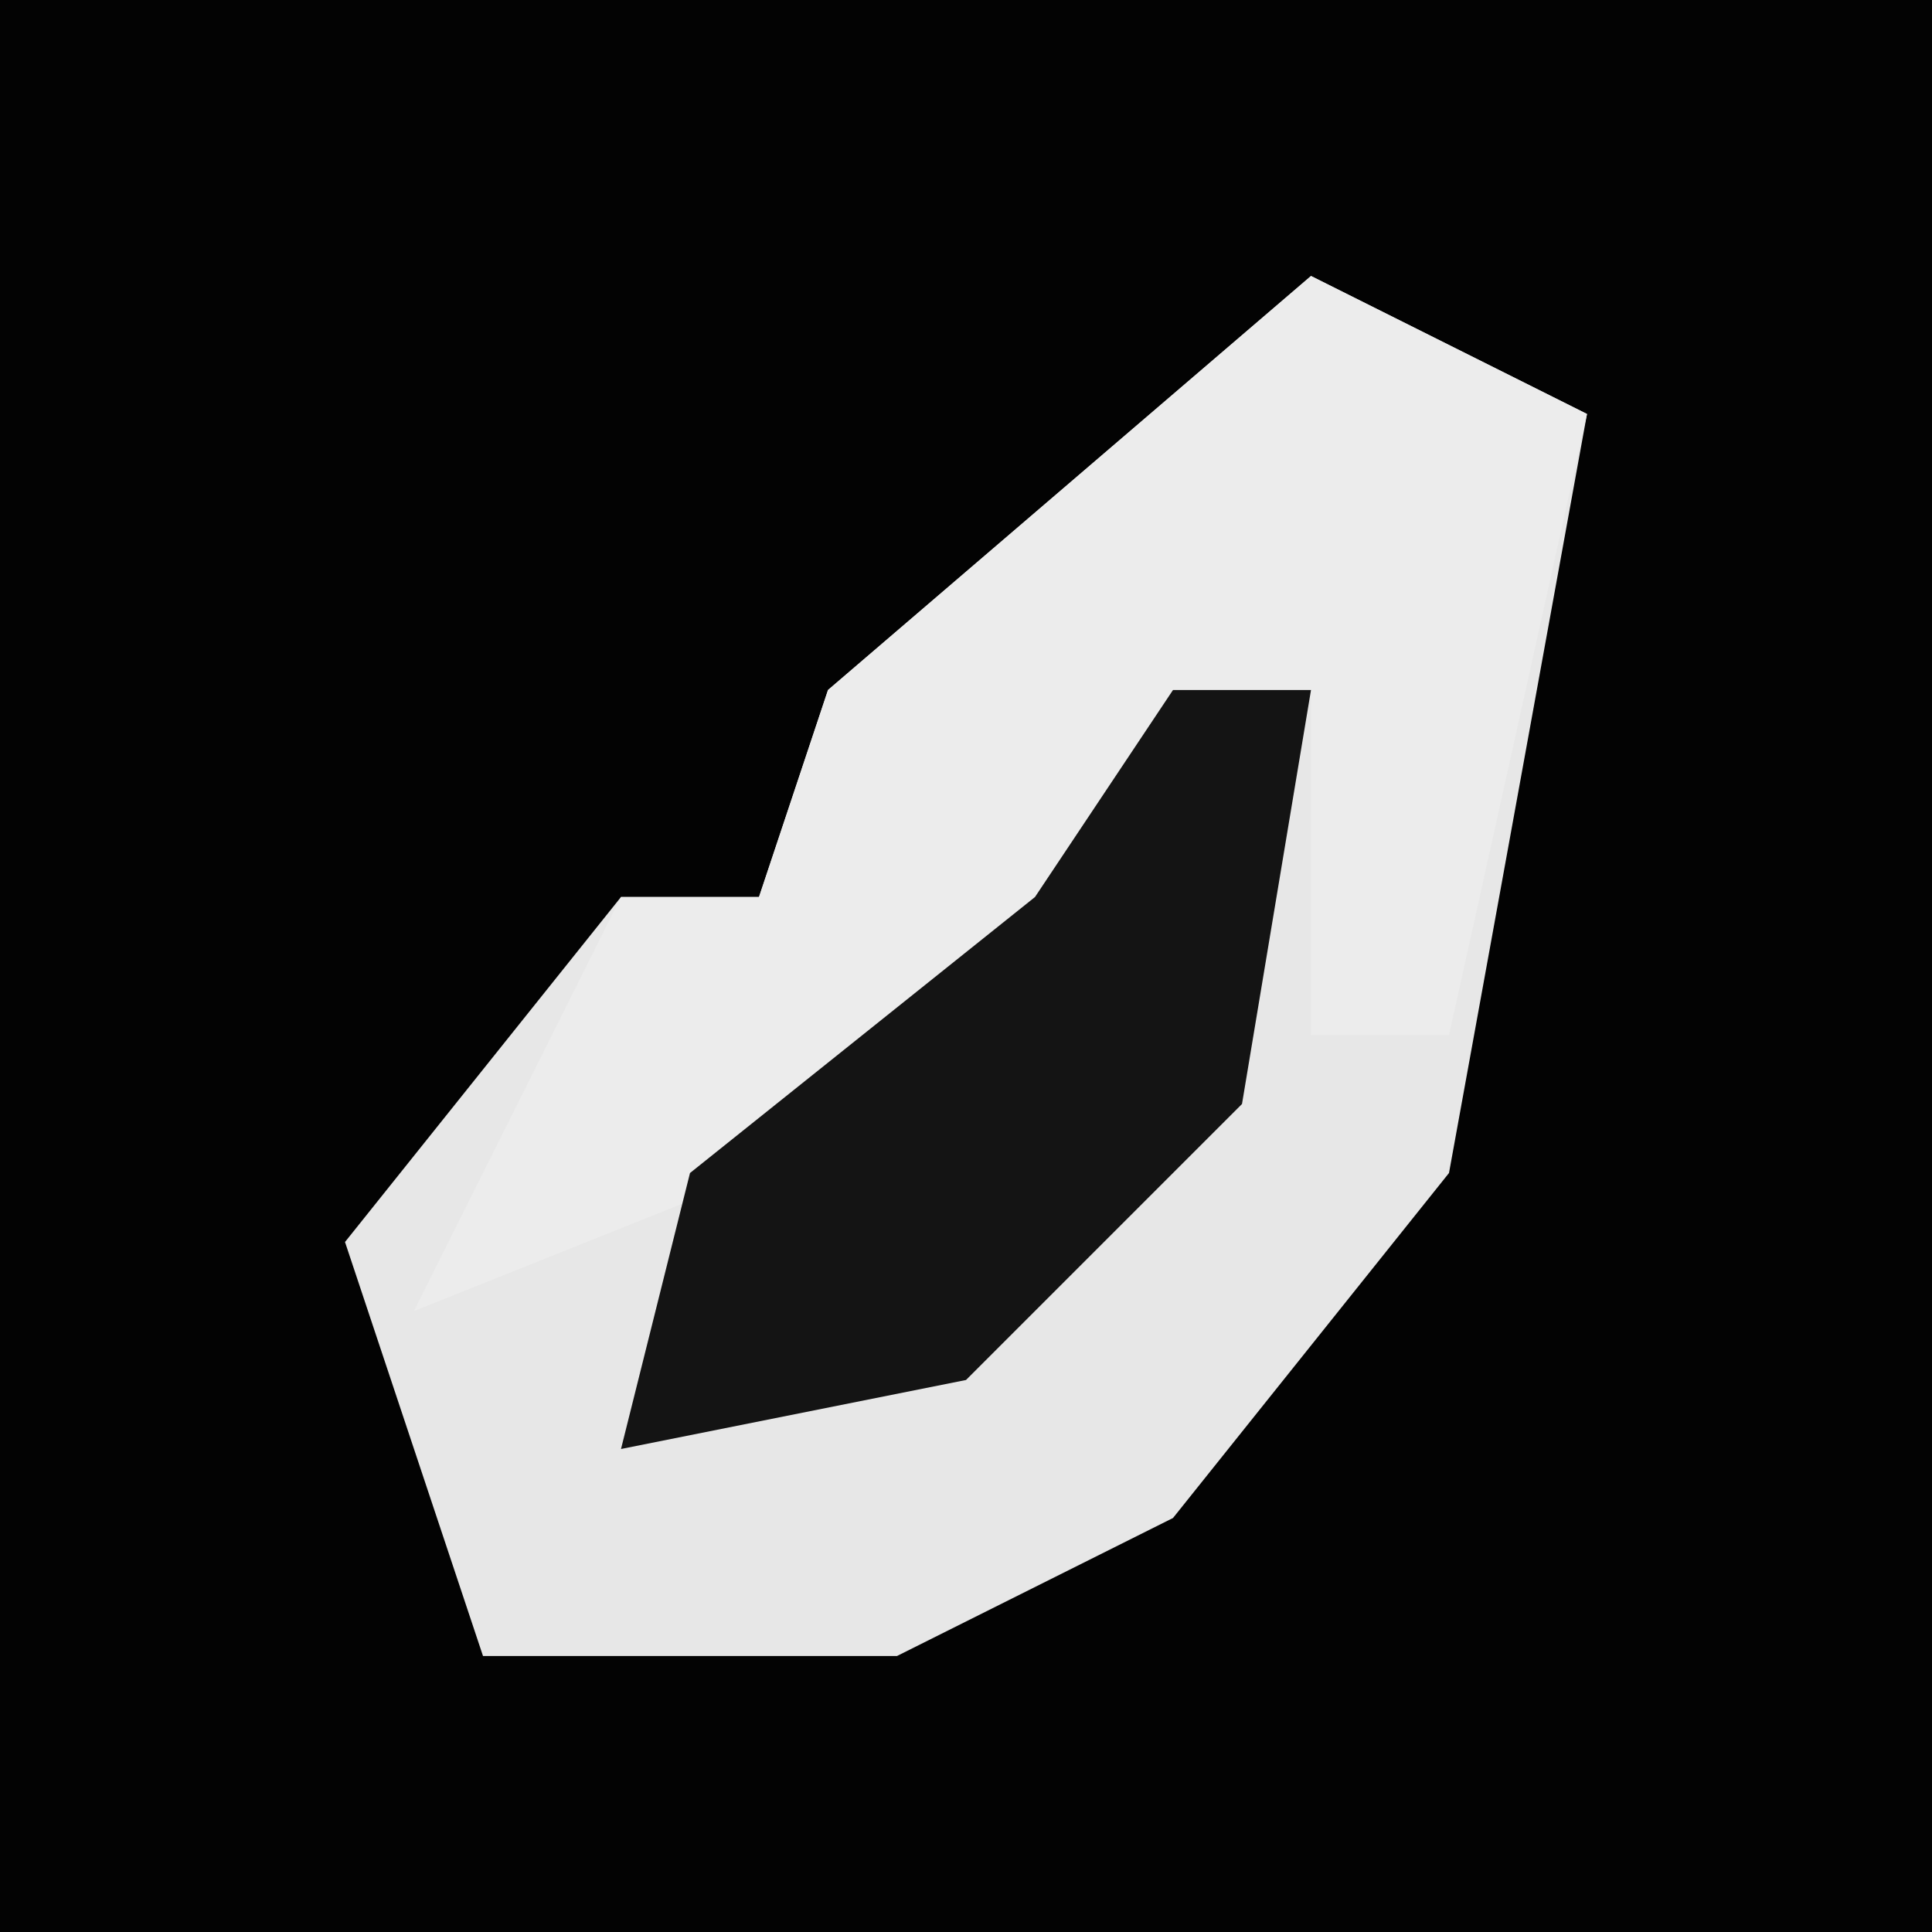 <?xml version="1.0" encoding="UTF-8"?>
<svg version="1.1" xmlns="http://www.w3.org/2000/svg" width="28" height="28">
<path d="M0,0 L28,0 L28,28 L0,28 Z " fill="#030303" transform="translate(0,0)"/>
<path d="M0,0 L4,2 L2,13 L-2,18 L-6,20 L-12,20 L-14,14 L-10,9 L-8,9 L-7,6 Z " fill="#E7E7E7" transform="translate(19,4)"/>
<path d="M0,0 L4,2 L2,11 L0,11 L0,6 L-8,13 L-13,15 L-11,11 L-10,9 L-8,9 L-7,6 Z " fill="#ECECEC" transform="translate(19,4)"/>
<path d="M0,0 L2,0 L1,6 L-3,10 L-8,11 L-7,7 L-2,3 Z " fill="#141414" transform="translate(17,10)"/>
</svg>
